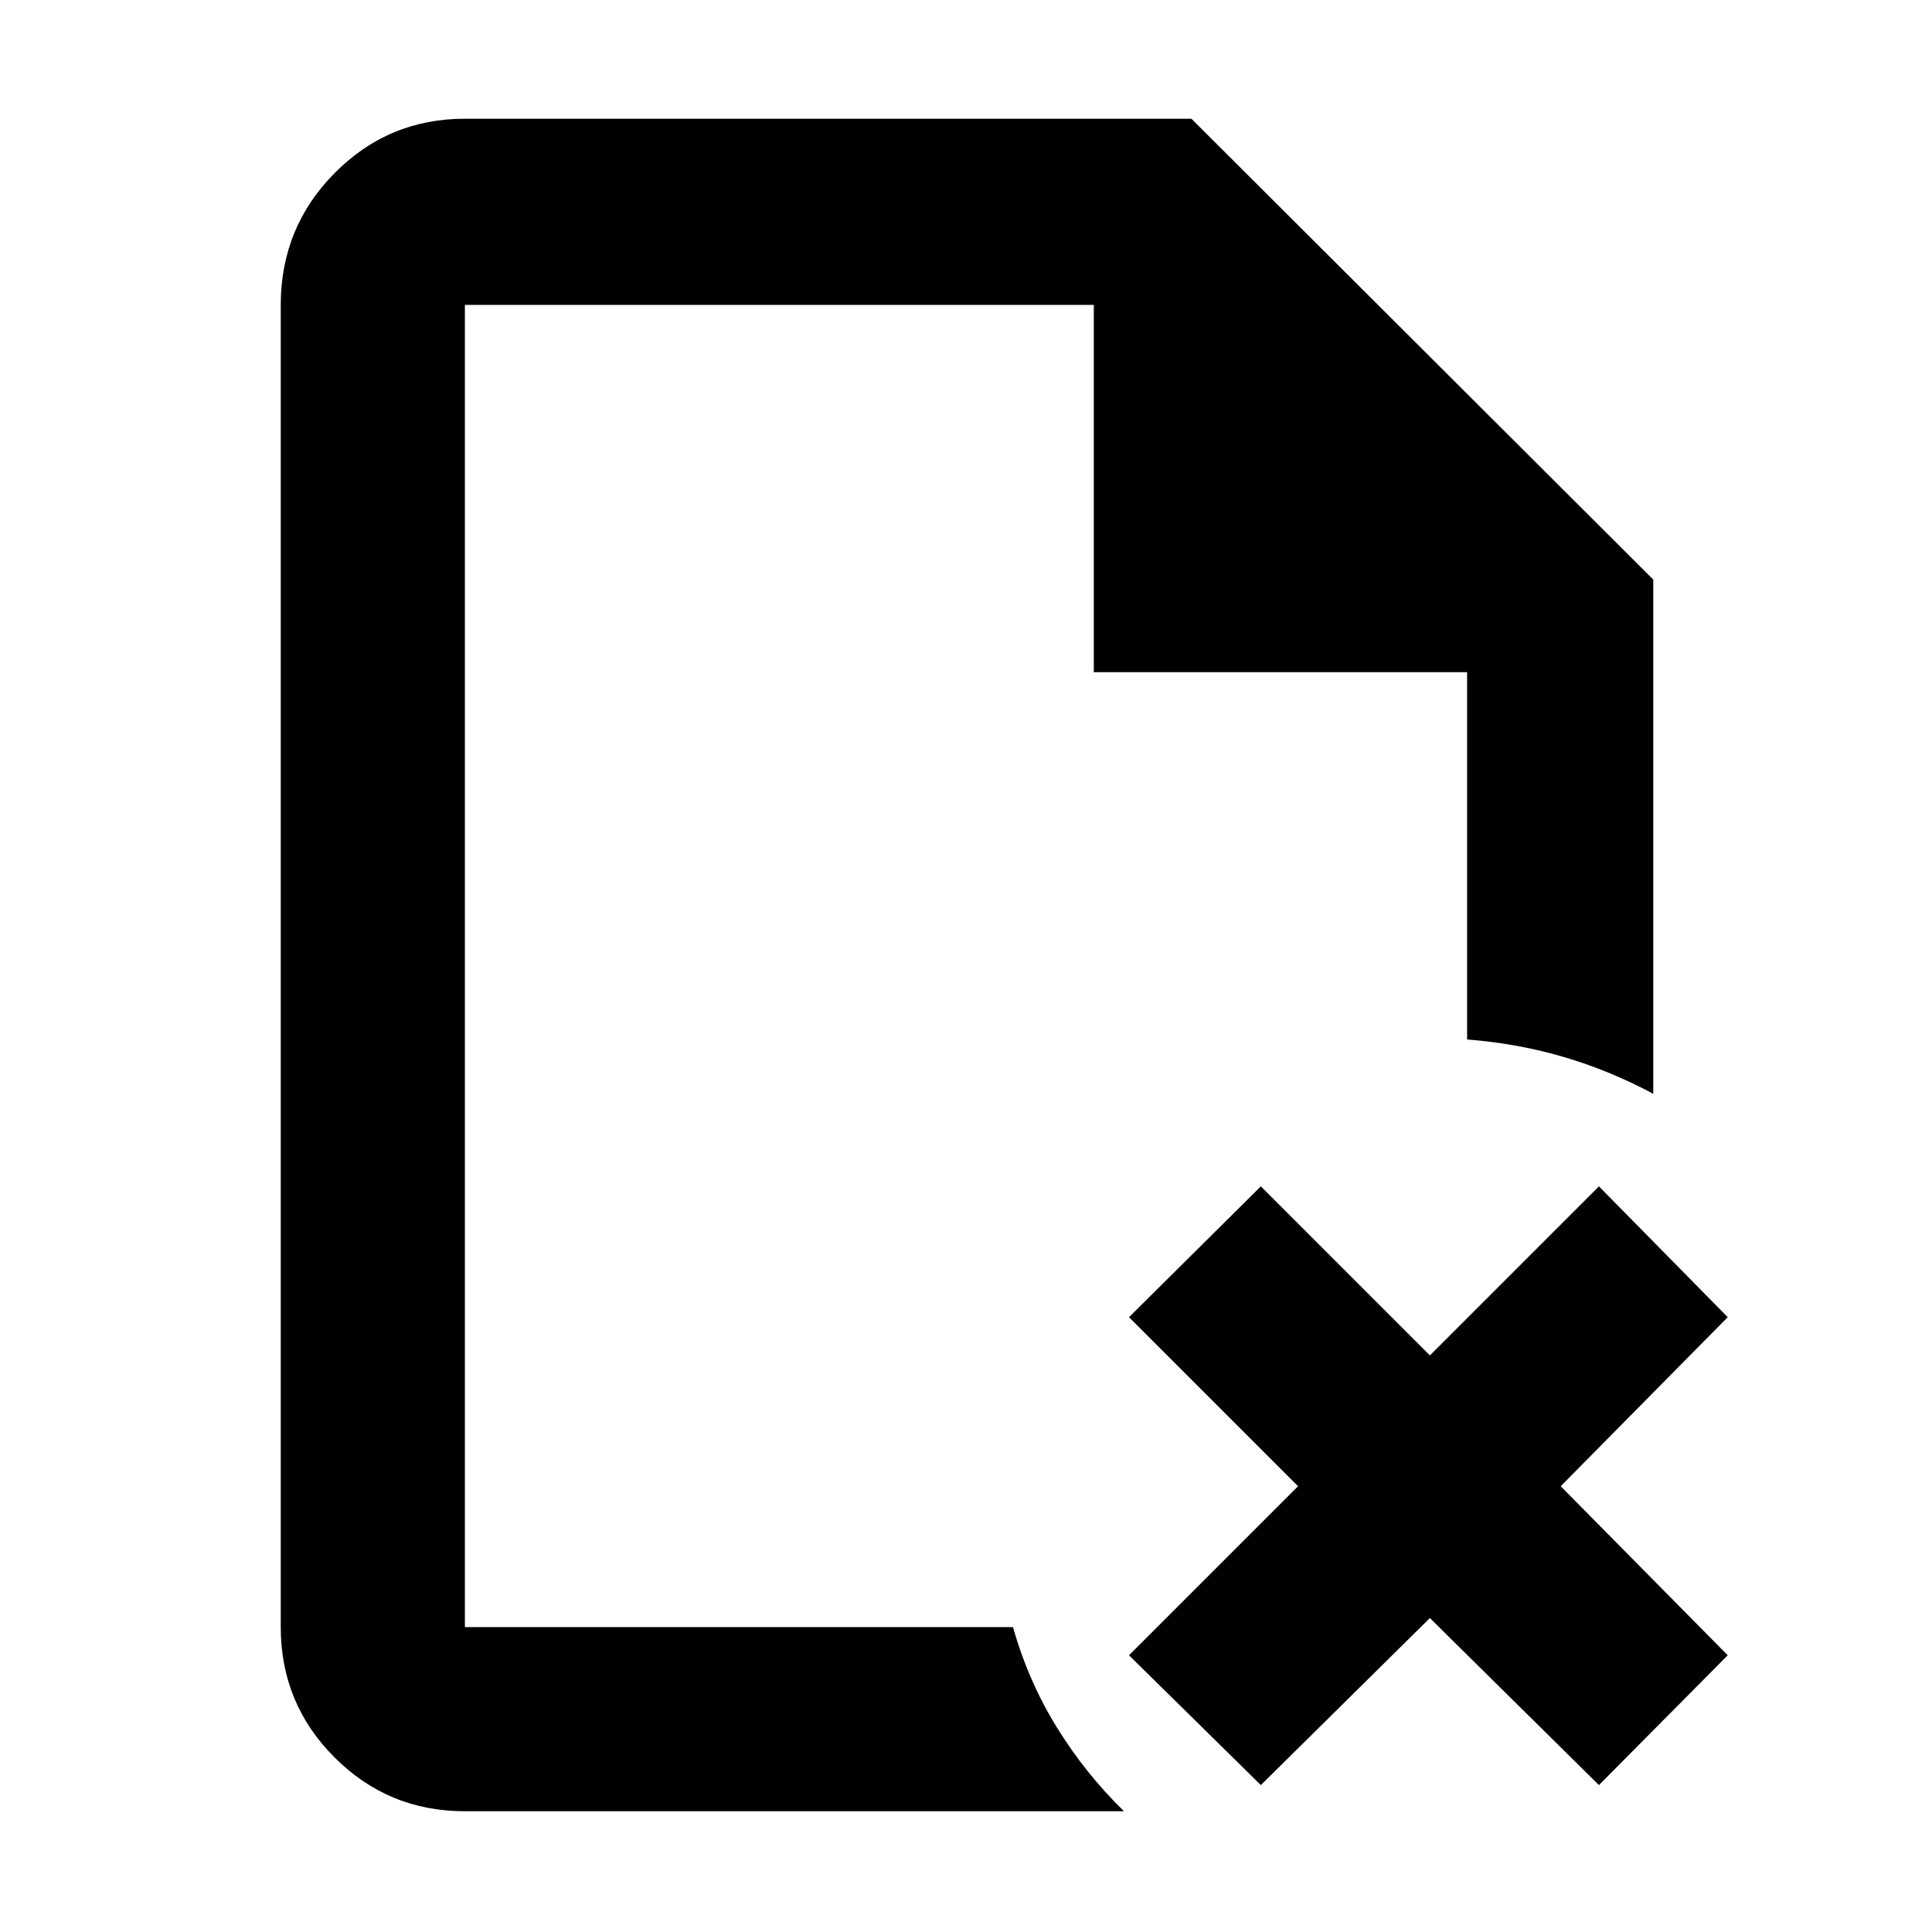 <svg xmlns="http://www.w3.org/2000/svg" height="48" viewBox="0 -960 960 960" width="48"><path d="M231-808.5V-626v-182.5 657-8 8-657ZM231-60q-38.02 0-64.76-26.74-26.74-26.74-26.74-64.76v-657q0-38.43 26.74-65.47Q192.98-901 231-901h361l229.5 229v255.5Q800-428 777.16-434.75q-22.85-6.75-48.16-8.75V-626H543.5v-182.5H231v657h272.34q7.66 27 21.91 50T558.5-60H231Zm395.5-13L561-137.5l84-84-84-84 65.5-65 84 84 84-84 64 65-83 84 83 84-64 64.5-84-83-84 83Z"/></svg>